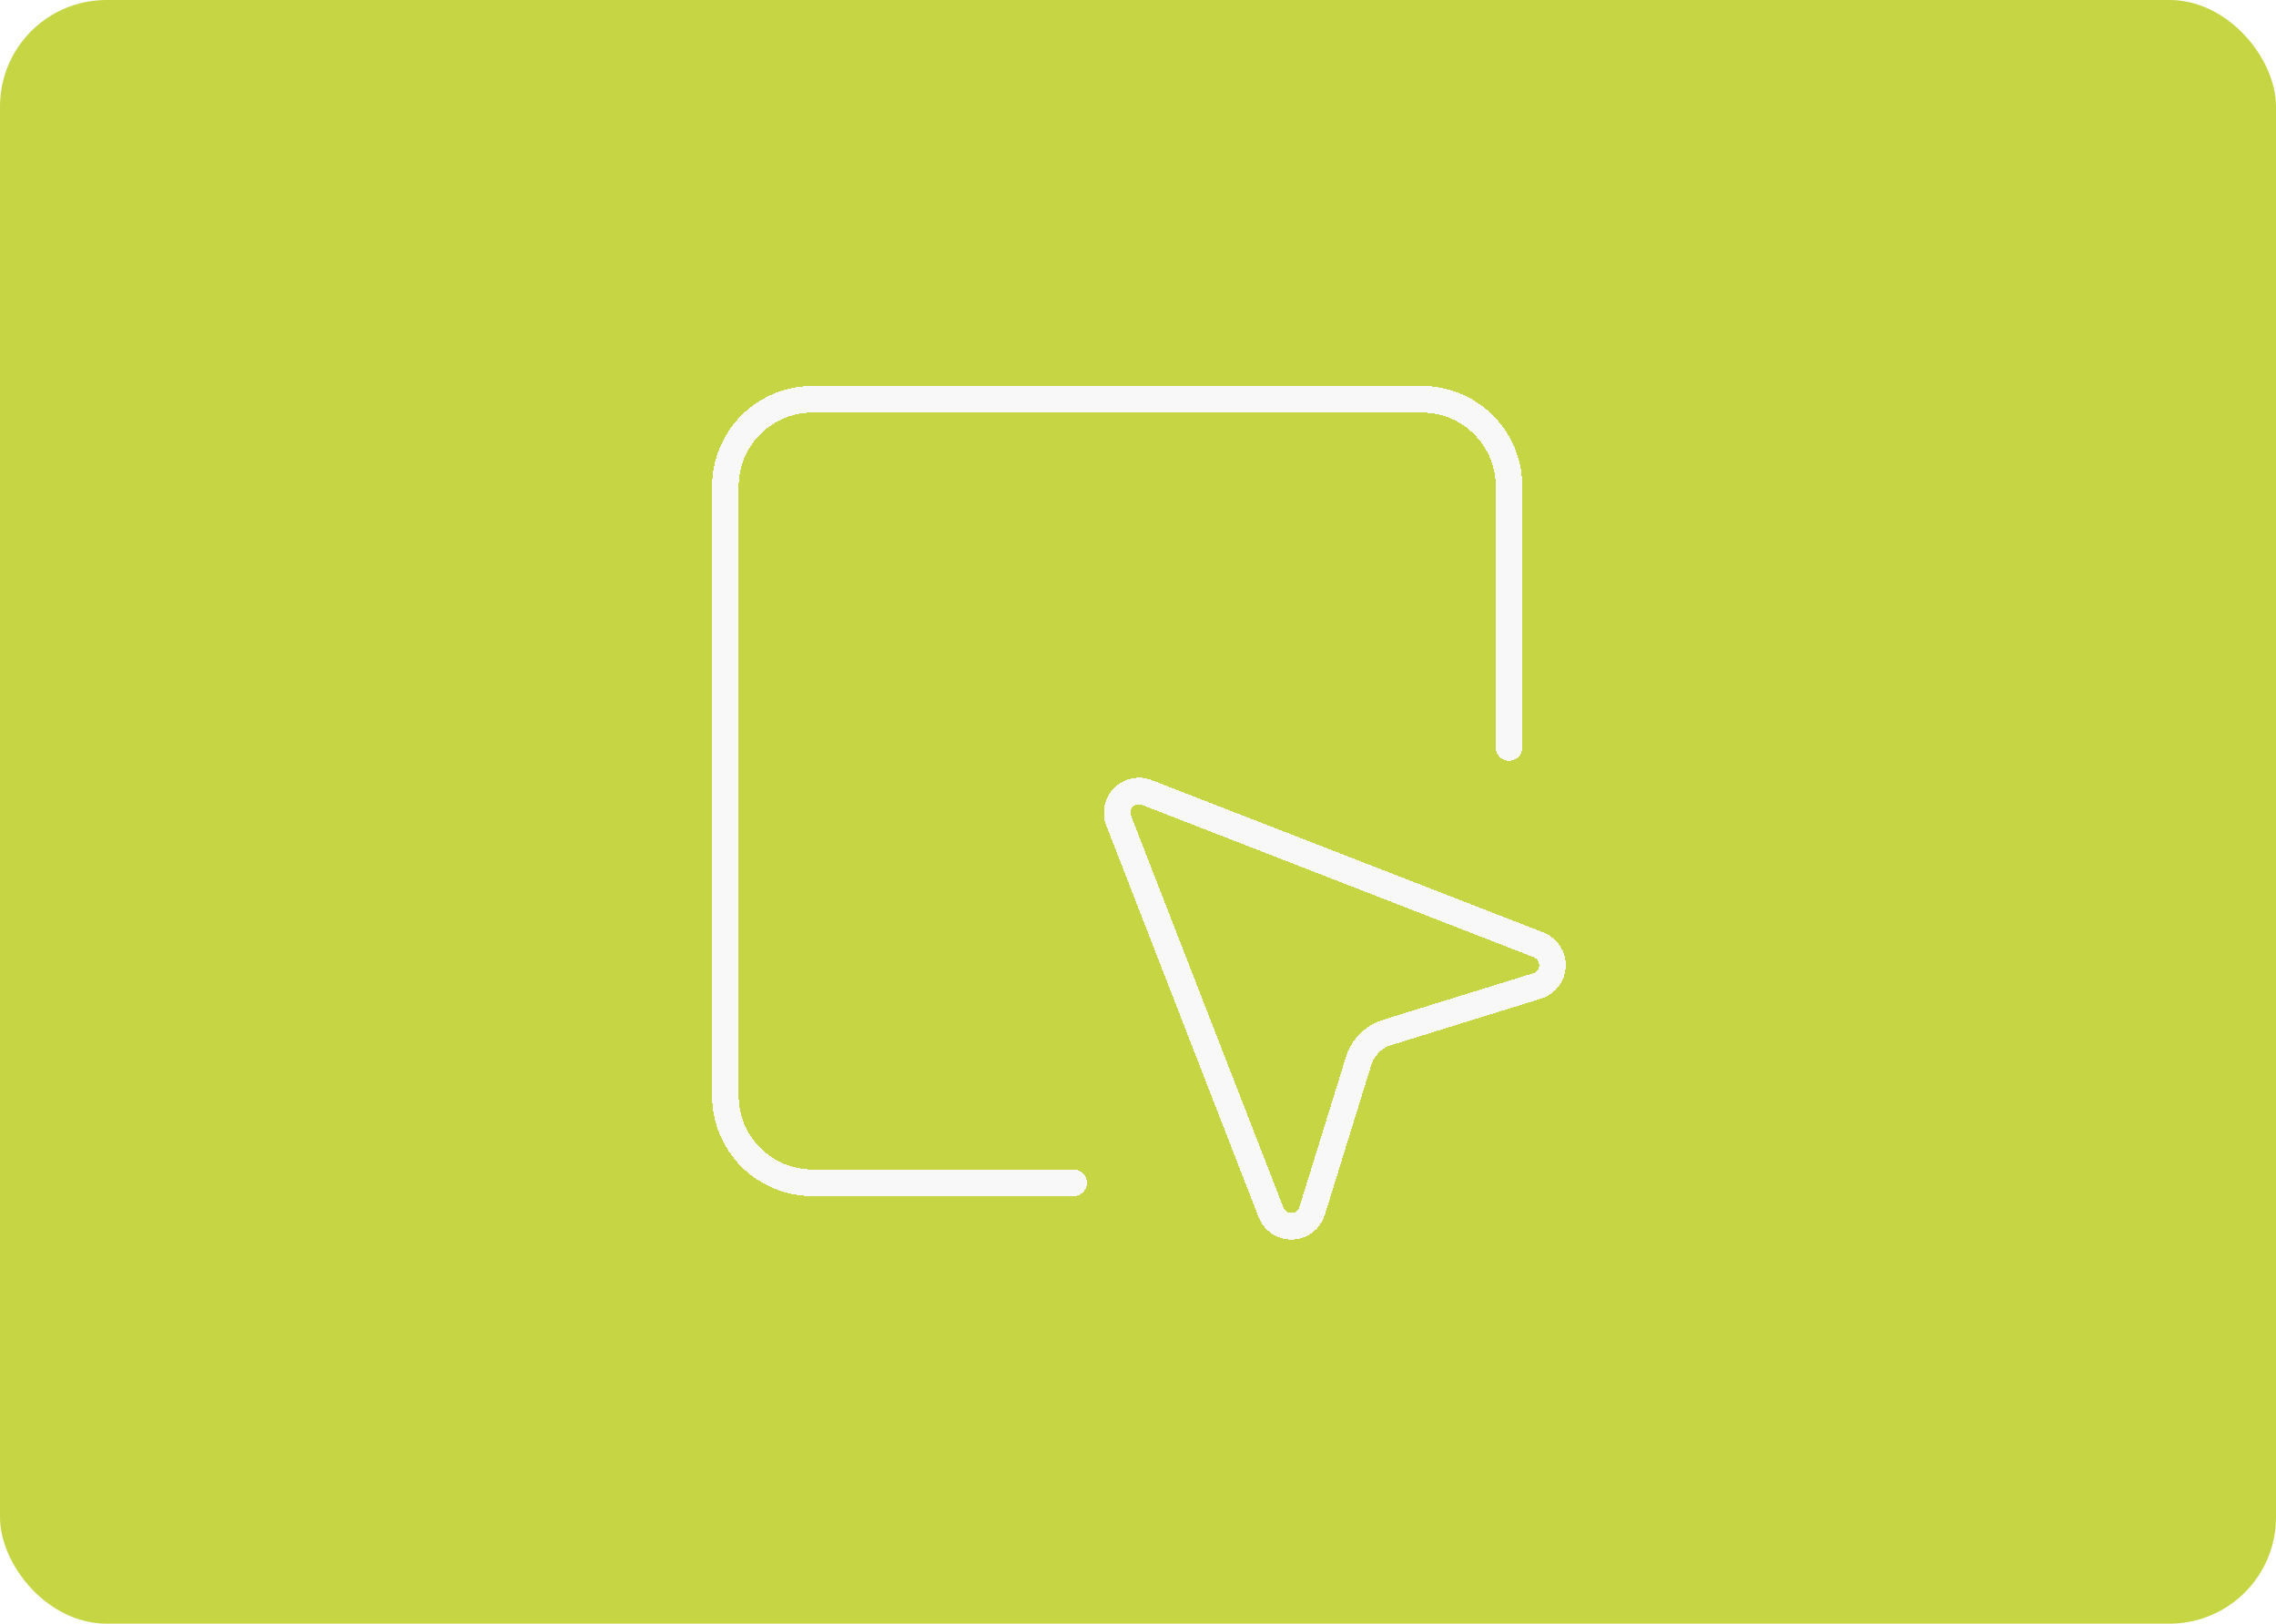 <svg width="342" height="244" viewBox="0 0 342 244" fill="none" xmlns="http://www.w3.org/2000/svg">
<rect width="342" height="244" rx="16" fill="#C5D544"/>
<g filter="url(#filter0_d_103_1105)">
<path d="M226.75 112.333V73.083C226.75 69.613 225.372 66.286 222.918 63.832C220.464 61.378 217.137 60 213.667 60H122.083C118.613 60 115.286 61.378 112.832 63.832C110.378 66.286 109 69.613 109 73.083V164.667C109 168.137 110.378 171.464 112.832 173.918C115.286 176.372 118.613 177.75 122.083 177.75H161.333M168.097 123.33C167.862 122.738 167.804 122.09 167.933 121.467C168.061 120.843 168.37 120.27 168.82 119.82C169.27 119.37 169.843 119.061 170.467 118.933C171.09 118.804 171.738 118.862 172.33 119.097L231.205 141.993C231.836 142.24 232.375 142.676 232.747 143.243C233.12 143.809 233.307 144.477 233.283 145.154C233.26 145.831 233.026 146.485 232.615 147.023C232.204 147.562 231.636 147.96 230.989 148.162L208.46 155.149C207.443 155.463 206.518 156.02 205.766 156.773C205.014 157.525 204.456 158.45 204.142 159.466L197.162 181.989C196.96 182.636 196.562 183.204 196.023 183.615C195.485 184.026 194.831 184.26 194.154 184.283C193.477 184.307 192.809 184.12 192.243 183.747C191.676 183.375 191.24 182.836 190.993 182.205L168.097 123.33Z" stroke="#F8F8F8" stroke-width="4" stroke-linecap="round" stroke-linejoin="round" shape-rendering="crispEdges"/>
</g>
<defs>
<filter id="filter0_d_103_1105" x="101" y="52" width="140.285" height="140.285" filterUnits="userSpaceOnUse" color-interpolation-filters="sRGB">
<feFlood flood-opacity="0" result="BackgroundImageFix"/>
<feColorMatrix in="SourceAlpha" type="matrix" values="0 0 0 0 0 0 0 0 0 0 0 0 0 0 0 0 0 0 127 0" result="hardAlpha"/>
<feOffset/>
<feGaussianBlur stdDeviation="3"/>
<feComposite in2="hardAlpha" operator="out"/>
<feColorMatrix type="matrix" values="0 0 0 0 0 0 0 0 0 0 0 0 0 0 0 0 0 0 0.25 0"/>
<feBlend mode="normal" in2="BackgroundImageFix" result="effect1_dropShadow_103_1105"/>
<feBlend mode="normal" in="SourceGraphic" in2="effect1_dropShadow_103_1105" result="shape"/>
</filter>
</defs>
</svg>
